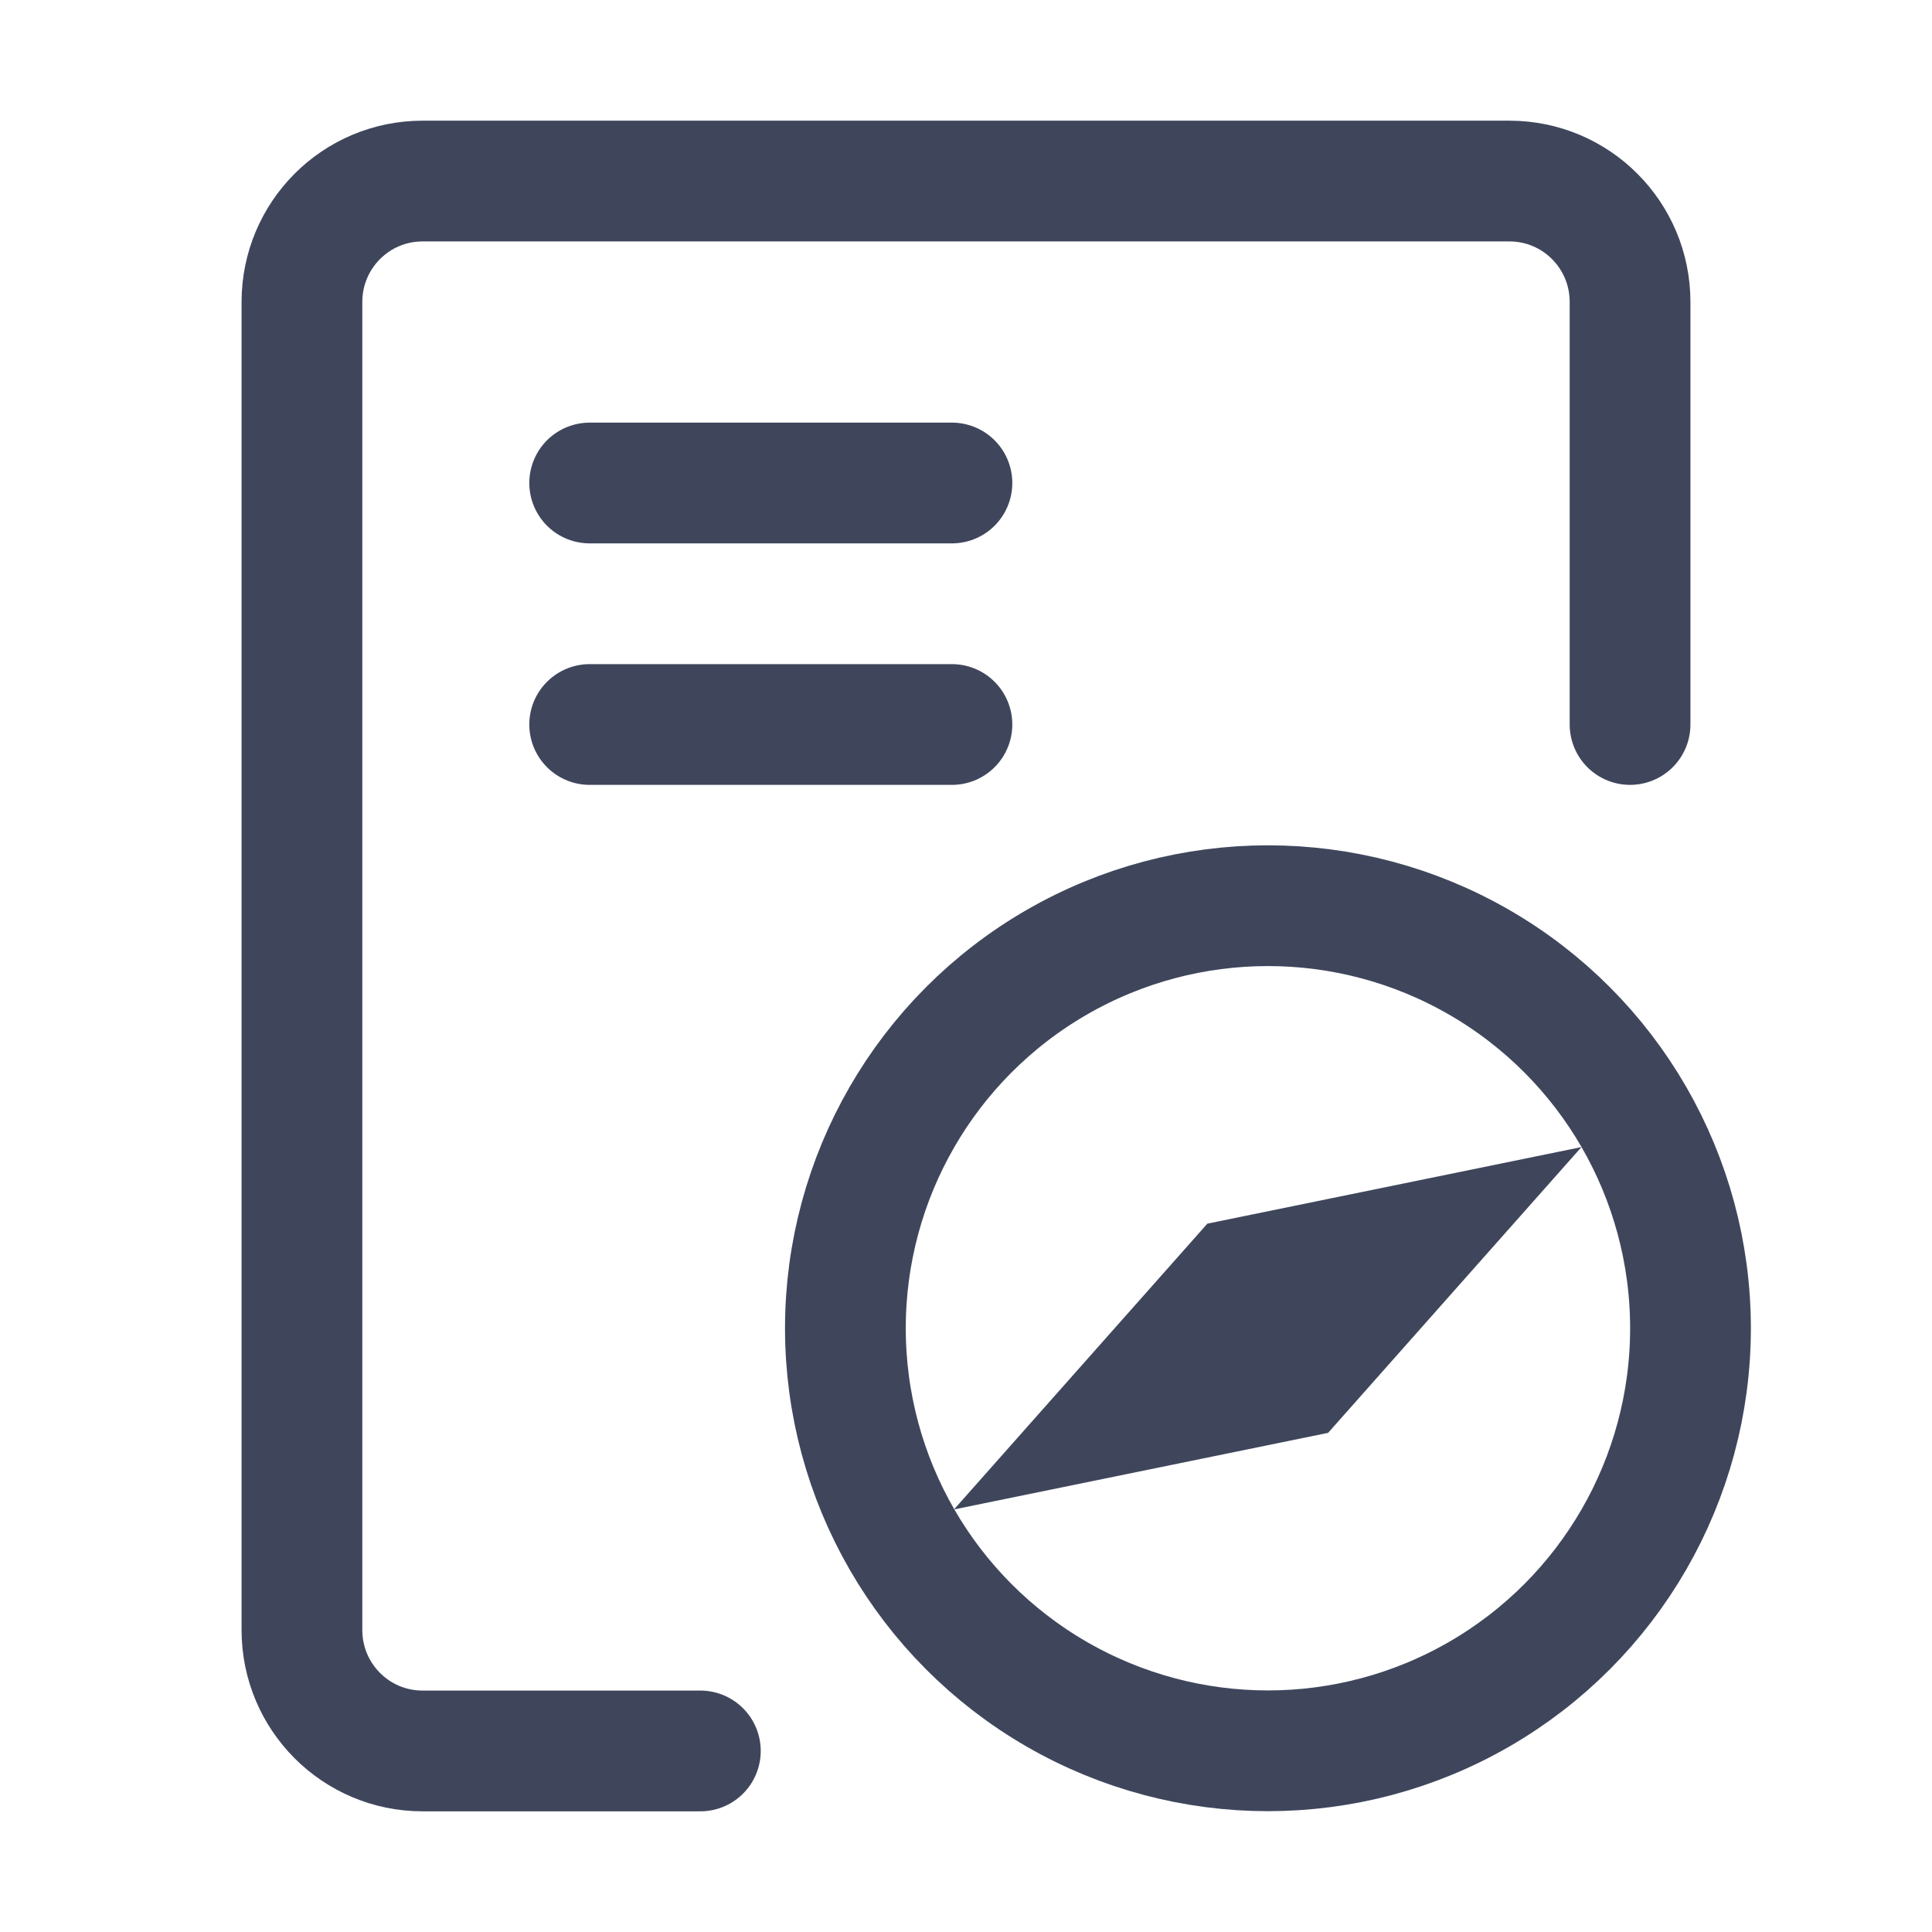 <svg width="14" height="14" fill="none" xmlns="http://www.w3.org/2000/svg"><path d="M5.075 12.688H3.062C2.579 12.688 2.188 12.296 2.188 11.812V2.188C2.188 1.704 2.579 1.312 3.062 1.312H10.938C11.421 1.312 11.812 1.704 11.812 2.188V5.25" stroke="#3F465C" stroke-width="0.875" stroke-linecap="round" stroke-linejoin="round"/><path d="M6.898 5.25H4.273" stroke="#3F465C" stroke-width="0.875" stroke-linecap="round" stroke-linejoin="round"/><path d="M6.898 3.5C5.558 3.5 4.273 3.5 4.273 3.5" stroke="#3F465C" stroke-width="0.875" stroke-linecap="round" stroke-linejoin="round"/><circle cx="9.188" cy="9.625" r="3.062" stroke="#3F465C" stroke-width="0.875"/><path d="M11.46 8.312L9.624 10.383L6.913 10.938L8.749 8.867L11.46 8.312Z" fill="#3F465C"/></svg>